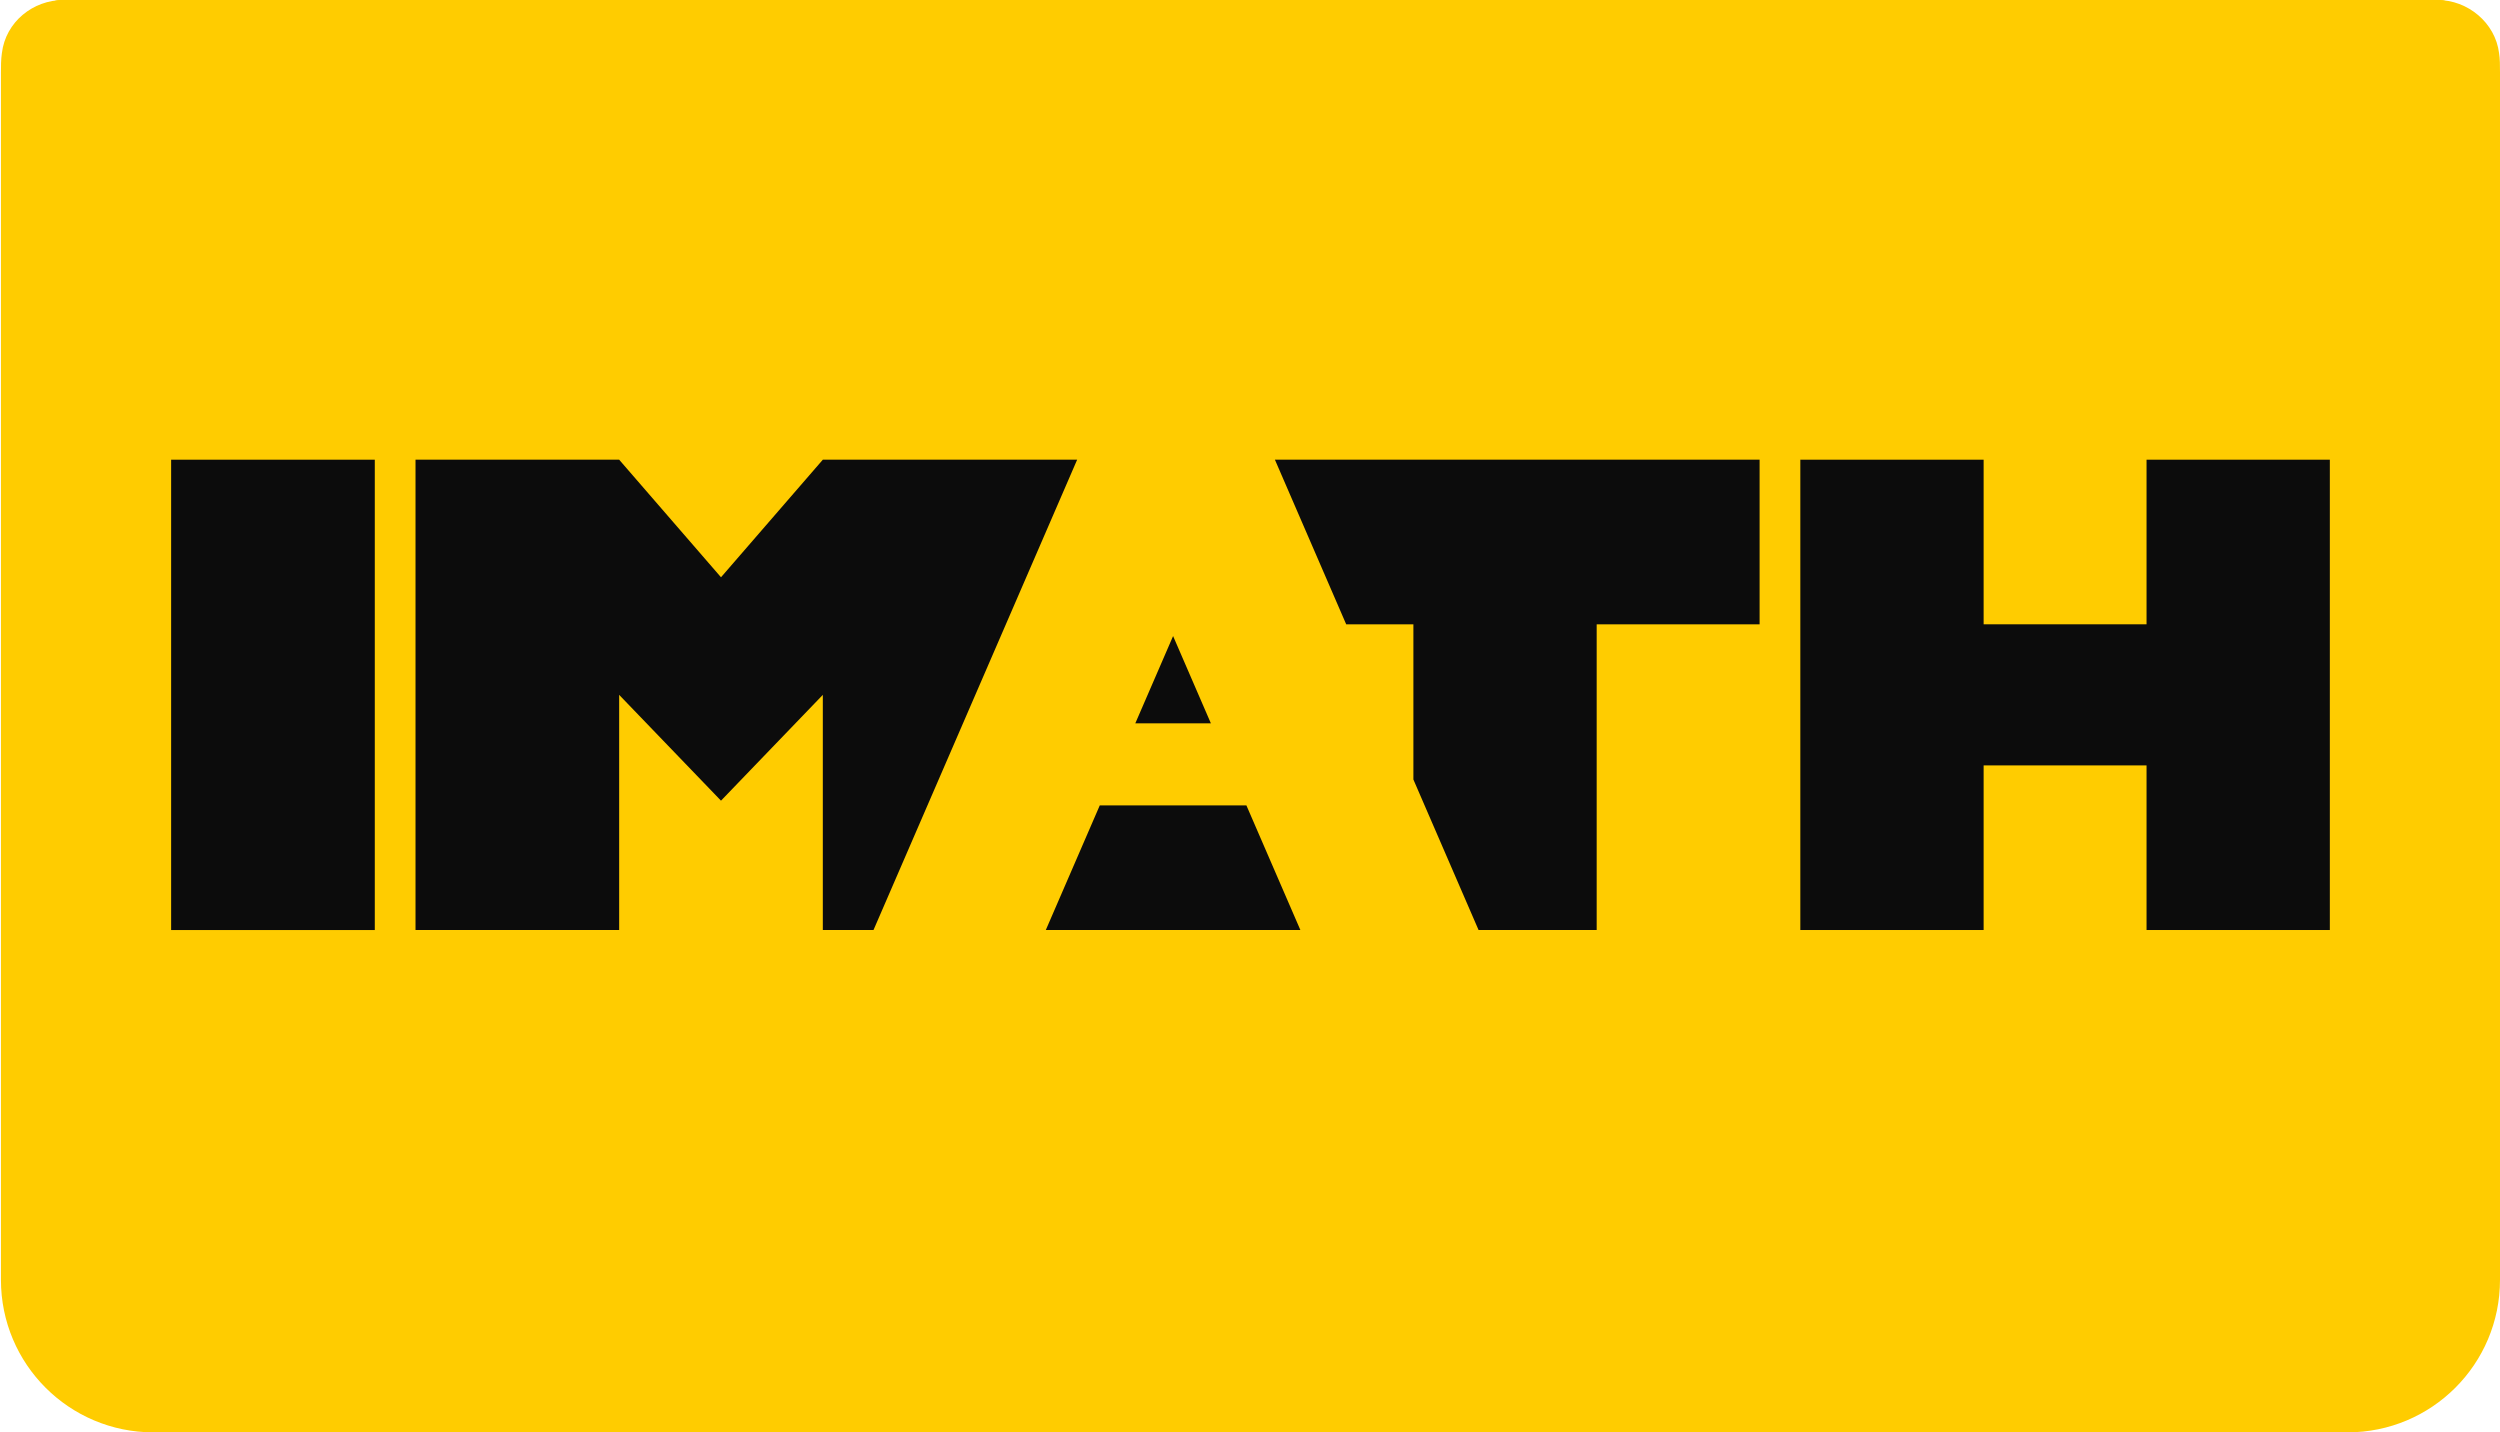 <?xml version="1.0" encoding="UTF-8" standalone="no"?>
<svg
   xmlns:dc="http://purl.org/dc/elements/1.1/"
   xmlns:cc="http://creativecommons.org/ns#"
   xmlns:rdf="http://www.w3.org/1999/02/22-rdf-syntax-ns#"
   xmlns:svg="http://www.w3.org/2000/svg"
   xmlns="http://www.w3.org/2000/svg"
   xmlns:sodipodi="http://sodipodi.sourceforge.net/DTD/sodipodi-0.dtd"
   xmlns:inkscape="http://www.inkscape.org/namespaces/inkscape"
   inkscape:version="1.0 (4035a4fb49, 2020-05-01)"
   sodipodi:docname="touchpad.svg"
   xml:space="preserve"
   style="enable-background:new -827 465.8 263.9 151.2;"
   viewBox="-827 465.8 263.9 151.2"
   height="151.2px"
   width="263.9px"
   y="0px"
   x="0px"
   id="Layer_1"
   version="1.1"><defs
   id="defs27" /><sodipodi:namedview
   inkscape:current-layer="g22"
   inkscape:window-maximized="1"
   inkscape:window-y="1072"
   inkscape:window-x="3832"
   inkscape:cy="70.269188"
   inkscape:cx="111.46846"
   inkscape:zoom="3.564186"
   showgrid="false"
   id="namedview25"
   inkscape:window-height="1017"
   inkscape:window-width="1920"
   inkscape:pageshadow="2"
   inkscape:pageopacity="0"
   guidetolerance="10"
   gridtolerance="10"
   objecttolerance="10"
   borderopacity="1"
   bordercolor="#666666"
   pagecolor="#ffffff" />
<style
   id="style2"
   type="text/css">
	.st0{fill:none;}
	.st1{fill:#4C4C4C;}
	.st2{fill:#EDEDED;}
	.st3{fill:#F7F7F7;}
	.st4{opacity:0.12;}
	.st5{fill:url(#SVGID_1_);}
</style>
<pattern
   style="overflow:visible;"
   viewBox="0 -71 71 71"
   id="New_Pattern_Swatch_5"
   patternUnits="userSpaceOnUse"
   height="71"
   width="71"
   y="617"
   x="-827">
	<g
   id="g8">
		<polygon
   id="polygon4"
   points="0,-71 71,-71 71,0 0,0   "
   class="st0" />
		<path
   id="path6"
   d="M41.8-35.5c0,3.5-2.8,6.3-6.3,6.3c-3.5,0-6.3-2.8-6.3-6.3s2.8-6.3,6.3-6.3C39-41.8,41.8-39,41.8-35.5z"
   class="st1" />
	</g>
</pattern>
<g
   id="g22">
	<path
   style="fill:#ffcc00;fill-opacity:1"
   id="path11"
   d="M-563.2,471.4c-0.4-3.2-3.3-5.6-6.5-5.6l0,0H-695h0h-125.3l0,0c-3.2,0-6.1,2.3-6.5,5.6   c-0.1,0.7-0.1,1.4-0.1,2.1v127.4c0,8.9,7.2,16.1,16.1,16.1h115.8h0h115.8c8.9,0,16.1-7.2,16.1-16.1V473.5   C-563.1,472.7-563.1,472-563.2,471.4z"
   class="st2" />
	<g
   id="g20">
		<path
   style="fill:#ffcc00;fill-opacity:1"
   id="path13"
   d="M-567.6,467.7c0-1-0.8-1.9-1.9-1.9H-695h0h-125.6c-1,0-1.9,0.8-1.9,1.9l0,6v123.2c0,8.6,7,15.6,15.6,15.6    h111.9h0h111.9c8.6,0,15.6-7,15.6-15.6V473.7L-567.6,467.7z"
   class="st3" />
		
	</g>
<g
   id="g2234"
   transform="translate(-1190.38,246.85)"><path
     inkscape:export-ydpi="30"
     inkscape:export-xdpi="30"
     style="fill:#0c0c0c;fill-opacity:1;stroke:none;stroke-width:1px;stroke-linecap:butt;stroke-linejoin:miter;stroke-opacity:1"
     d="m 407.242,267.476 v 49.646 h 21.497 v -24.823 l 10.749,11.17 10.749,-11.17 v 24.823 h 5.35 l 21.497,-49.646 h -26.847 l -10.749,12.411 -10.749,-12.411 z"
     id="path871-4-6"
     sodipodi:nodetypes="ccccccccccccc" /><path
     inkscape:export-ydpi="30"
     inkscape:export-xdpi="30"
     style="fill:#0c0c0c;fill-opacity:1;stroke:none;stroke-width:1px;stroke-linecap:butt;stroke-linejoin:miter;stroke-opacity:1"
     d="m 487.212,286.093 -3.988,9.209 7.975,-2e-5 z"
     id="path875-3-8"
     sodipodi:nodetypes="cccc" /><path
     inkscape:export-ydpi="30"
     inkscape:export-xdpi="30"
     style="fill:#0c0c0c;fill-opacity:1;stroke:none;stroke-width:1px;stroke-linecap:butt;stroke-linejoin:miter;stroke-opacity:1"
     d="m 479.473,303.966 -5.697,13.156 h 26.871 l -5.697,-13.156 z"
     id="path877-1-0"
     sodipodi:nodetypes="ccccc" /><path
     inkscape:export-ydpi="30"
     inkscape:export-xdpi="30"
     style="fill:#0c0c0c;fill-opacity:1;stroke:none;stroke-width:1px;stroke-linecap:butt;stroke-linejoin:miter;stroke-opacity:1"
     d="m 497.96,267.476 h 51.163 v 17.376 h -17.198 v 32.27 h -12.468 l -6.879,-15.887 v -16.383 h -7.094 z"
     id="path879-8-4"
     sodipodi:nodetypes="cccccccccc" /><path
     inkscape:export-ydpi="30"
     inkscape:export-xdpi="30"
     sodipodi:nodetypes="ccccccccccccc"
     style="fill:#0c0c0c;fill-opacity:1;stroke:none;stroke-width:1px;stroke-linecap:butt;stroke-linejoin:miter;stroke-opacity:1"
     d="m 553.423,267.476 v 49.646 h 19.348 l -2e-5,-17.376 h 17.198 v 17.376 h 19.348 v -49.646 h -19.348 v 17.376 h -17.198 v -17.376 z"
     id="path881-0-3" /><rect
     inkscape:export-ydpi="30"
     inkscape:export-xdpi="30"
     rx="0"
     ry="0"
     y="267.476"
     x="381.445"
     height="49.649"
     width="21.497"
     id="rect957"
     style="fill:#0c0c0c;fill-opacity:1;stroke-width:16;stroke-linecap:round;stroke-linejoin:round" /></g></g>
</svg>
